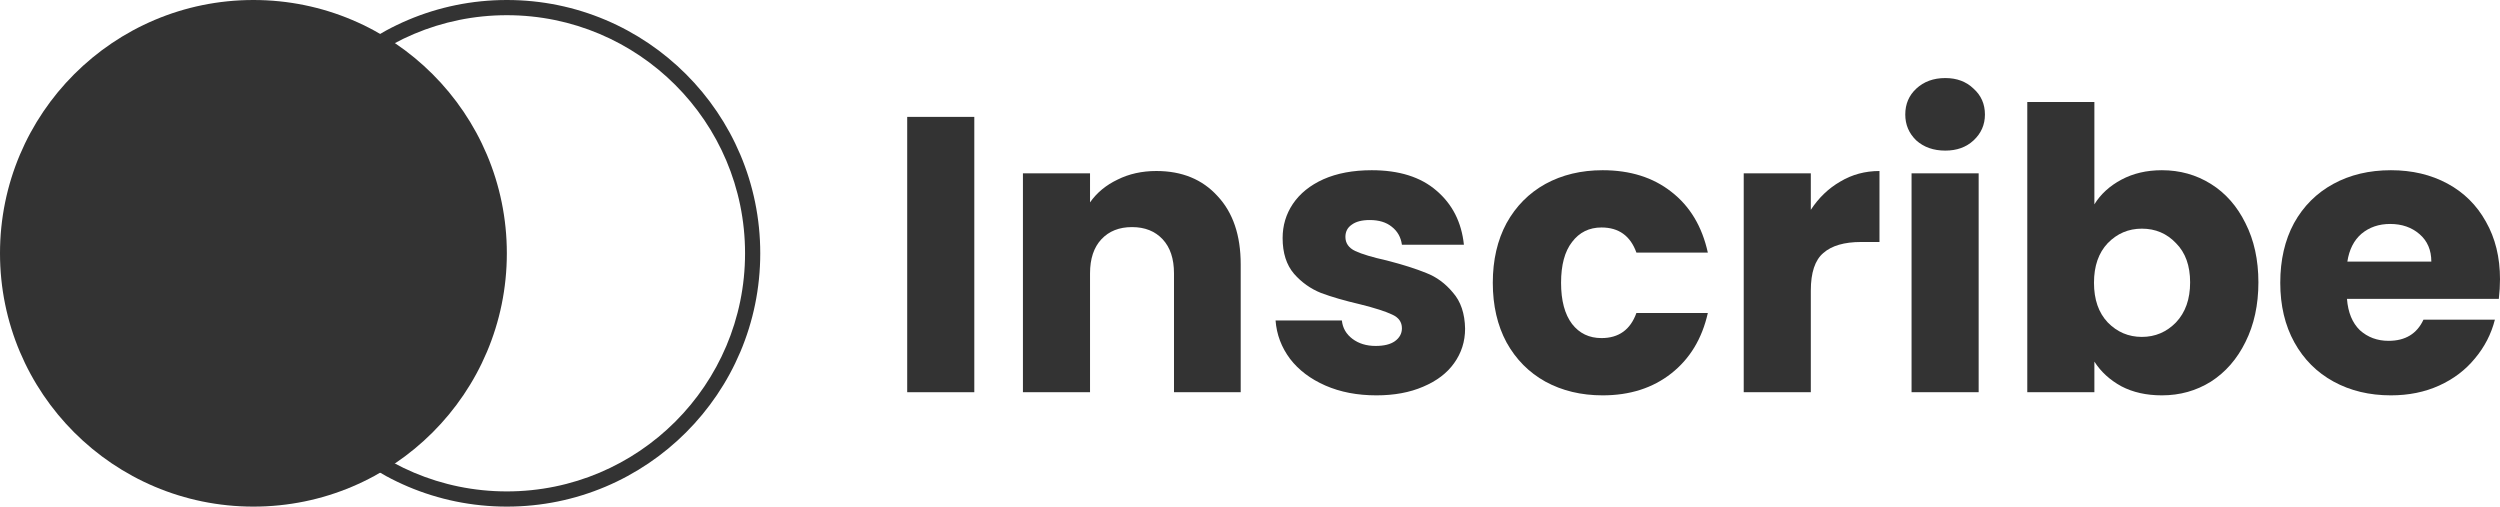 <svg width="227" height="46" viewBox="0 0 227 46" fill="none" xmlns="http://www.w3.org/2000/svg">
<path d="M0 23C0 10.297 10.302 0 23.01 0C35.719 0 46.021 10.297 46.021 23C46.021 35.703 35.719 46 23.01 46C10.302 46 0 35.703 0 23Z" fill="#333333"/>
<path fill-rule="evenodd" clip-rule="evenodd" d="M24.391 23C24.391 34.94 34.075 44.62 46.021 44.62C57.967 44.62 67.651 34.94 67.651 23C67.651 11.06 57.967 1.38 46.021 1.38C34.075 1.38 24.391 11.06 24.391 23ZM46.021 0C33.313 0 23.01 10.297 23.01 23C23.01 35.703 33.313 46 46.021 46C58.729 46 69.031 35.703 69.031 23C69.031 10.297 58.729 0 46.021 0Z" fill="#333333"/>
<path d="M227 25.356C227 25.926 226.964 26.52 226.893 27.137H213.105C213.2 28.372 213.592 29.321 214.28 29.986C214.993 30.627 215.86 30.948 216.881 30.948C218.402 30.948 219.459 30.307 220.052 29.024H226.537C226.204 30.33 225.599 31.506 224.72 32.55C223.865 33.595 222.784 34.414 221.477 35.008C220.171 35.601 218.71 35.898 217.095 35.898C215.147 35.898 213.413 35.482 211.893 34.651C210.373 33.82 209.185 32.633 208.33 31.09C207.475 29.547 207.048 27.742 207.048 25.677C207.048 23.611 207.463 21.807 208.295 20.264C209.15 18.721 210.337 17.533 211.858 16.703C213.378 15.871 215.124 15.456 217.095 15.456C219.019 15.456 220.729 15.86 222.226 16.667C223.722 17.474 224.886 18.625 225.717 20.121C226.572 21.617 227 23.362 227 25.356ZM220.765 23.754C220.765 22.709 220.409 21.878 219.696 21.261C218.983 20.644 218.093 20.335 217.024 20.335C216.002 20.335 215.136 20.632 214.423 21.225C213.734 21.819 213.307 22.662 213.14 23.754H220.765Z" fill="#333333"/>
<path d="M190.17 18.554C190.74 17.628 191.559 16.881 192.628 16.311C193.697 15.741 194.92 15.456 196.298 15.456C197.937 15.456 199.422 15.871 200.752 16.703C202.082 17.533 203.127 18.721 203.887 20.264C204.671 21.807 205.063 23.599 205.063 25.641C205.063 27.683 204.671 29.488 203.887 31.055C203.127 32.598 202.082 33.797 200.752 34.651C199.422 35.482 197.937 35.898 196.298 35.898C194.897 35.898 193.673 35.625 192.628 35.079C191.583 34.509 190.764 33.761 190.17 32.835V35.613H184.077V9.259H190.17V18.554ZM198.863 25.641C198.863 24.122 198.436 22.935 197.581 22.08C196.749 21.201 195.716 20.762 194.481 20.762C193.27 20.762 192.236 21.201 191.381 22.08C190.55 22.959 190.134 24.157 190.134 25.677C190.134 27.196 190.55 28.395 191.381 29.274C192.236 30.152 193.27 30.591 194.481 30.591C195.692 30.591 196.726 30.152 197.581 29.274C198.436 28.372 198.863 27.161 198.863 25.641Z" fill="#333333"/>
<path d="M176.634 13.675C175.565 13.675 174.686 13.367 173.997 12.749C173.332 12.108 172.999 11.325 172.999 10.399C172.999 9.449 173.332 8.666 173.997 8.049C174.686 7.407 175.565 7.087 176.634 7.087C177.679 7.087 178.534 7.407 179.199 8.049C179.888 8.666 180.232 9.449 180.232 10.399C180.232 11.325 179.888 12.108 179.199 12.749C178.534 13.367 177.679 13.675 176.634 13.675ZM179.662 15.741V35.613H173.569V15.741H179.662Z" fill="#333333"/>
<path d="M164.422 19.053C165.135 17.961 166.026 17.106 167.094 16.489C168.163 15.848 169.351 15.527 170.657 15.527V21.973H168.983C167.463 21.973 166.322 22.305 165.562 22.97C164.802 23.611 164.422 24.751 164.422 26.389V35.613H158.33V15.741H164.422V19.053Z" fill="#333333"/>
<path d="M135.546 25.677C135.546 23.611 135.962 21.807 136.793 20.264C137.648 18.721 138.824 17.533 140.32 16.703C141.841 15.871 143.574 15.456 145.522 15.456C148.016 15.456 150.095 16.109 151.757 17.415C153.444 18.721 154.548 20.561 155.071 22.935H148.586C148.04 21.415 146.983 20.655 145.415 20.655C144.299 20.655 143.408 21.095 142.743 21.973C142.078 22.828 141.745 24.062 141.745 25.677C141.745 27.291 142.078 28.538 142.743 29.416C143.408 30.271 144.299 30.698 145.415 30.698C146.983 30.698 148.04 29.939 148.586 28.419H155.071C154.548 30.746 153.444 32.574 151.757 33.904C150.071 35.233 147.992 35.898 145.522 35.898C143.574 35.898 141.841 35.482 140.32 34.651C138.824 33.82 137.648 32.633 136.793 31.09C135.962 29.547 135.546 27.742 135.546 25.677Z" fill="#333333"/>
<path d="M124.978 35.898C123.244 35.898 121.7 35.601 120.346 35.008C118.992 34.414 117.923 33.607 117.139 32.586C116.356 31.541 115.916 30.378 115.821 29.096H121.842C121.914 29.784 122.234 30.342 122.804 30.77C123.375 31.197 124.075 31.411 124.907 31.411C125.667 31.411 126.249 31.268 126.652 30.983C127.08 30.675 127.294 30.283 127.294 29.808C127.294 29.238 126.997 28.823 126.403 28.561C125.809 28.277 124.847 27.968 123.517 27.636C122.092 27.303 120.904 26.959 119.954 26.603C119.004 26.223 118.185 25.641 117.496 24.858C116.807 24.051 116.462 22.97 116.462 21.617C116.462 20.477 116.771 19.445 117.389 18.519C118.03 17.569 118.957 16.821 120.168 16.275C121.403 15.729 122.864 15.456 124.55 15.456C127.044 15.456 129.004 16.073 130.429 17.308C131.878 18.543 132.709 20.181 132.923 22.223H127.294C127.199 21.534 126.89 20.988 126.367 20.584C125.869 20.181 125.203 19.979 124.372 19.979C123.66 19.979 123.113 20.121 122.733 20.406C122.353 20.667 122.163 21.035 122.163 21.51C122.163 22.08 122.46 22.507 123.054 22.792C123.671 23.077 124.622 23.362 125.904 23.647C127.377 24.027 128.576 24.407 129.503 24.787C130.429 25.143 131.237 25.736 131.926 26.567C132.638 27.375 133.006 28.467 133.03 29.844C133.03 31.007 132.697 32.052 132.032 32.977C131.391 33.88 130.453 34.592 129.218 35.114C128.006 35.637 126.593 35.898 124.978 35.898Z" fill="#333333"/>
<path d="M104.996 15.527C107.324 15.527 109.177 16.287 110.554 17.806C111.956 19.302 112.656 21.368 112.656 24.003V35.613H106.599V24.822C106.599 23.493 106.255 22.46 105.566 21.724C104.877 20.988 103.951 20.62 102.787 20.62C101.623 20.62 100.697 20.988 100.008 21.724C99.319 22.46 98.975 23.493 98.975 24.822V35.613H92.882V15.741H98.975V18.376C99.592 17.498 100.424 16.809 101.469 16.311C102.514 15.788 103.69 15.527 104.996 15.527Z" fill="#333333"/>
<path d="M88.467 10.613V35.613H82.374V10.613H88.467Z" fill="#333333"/>
</svg>

